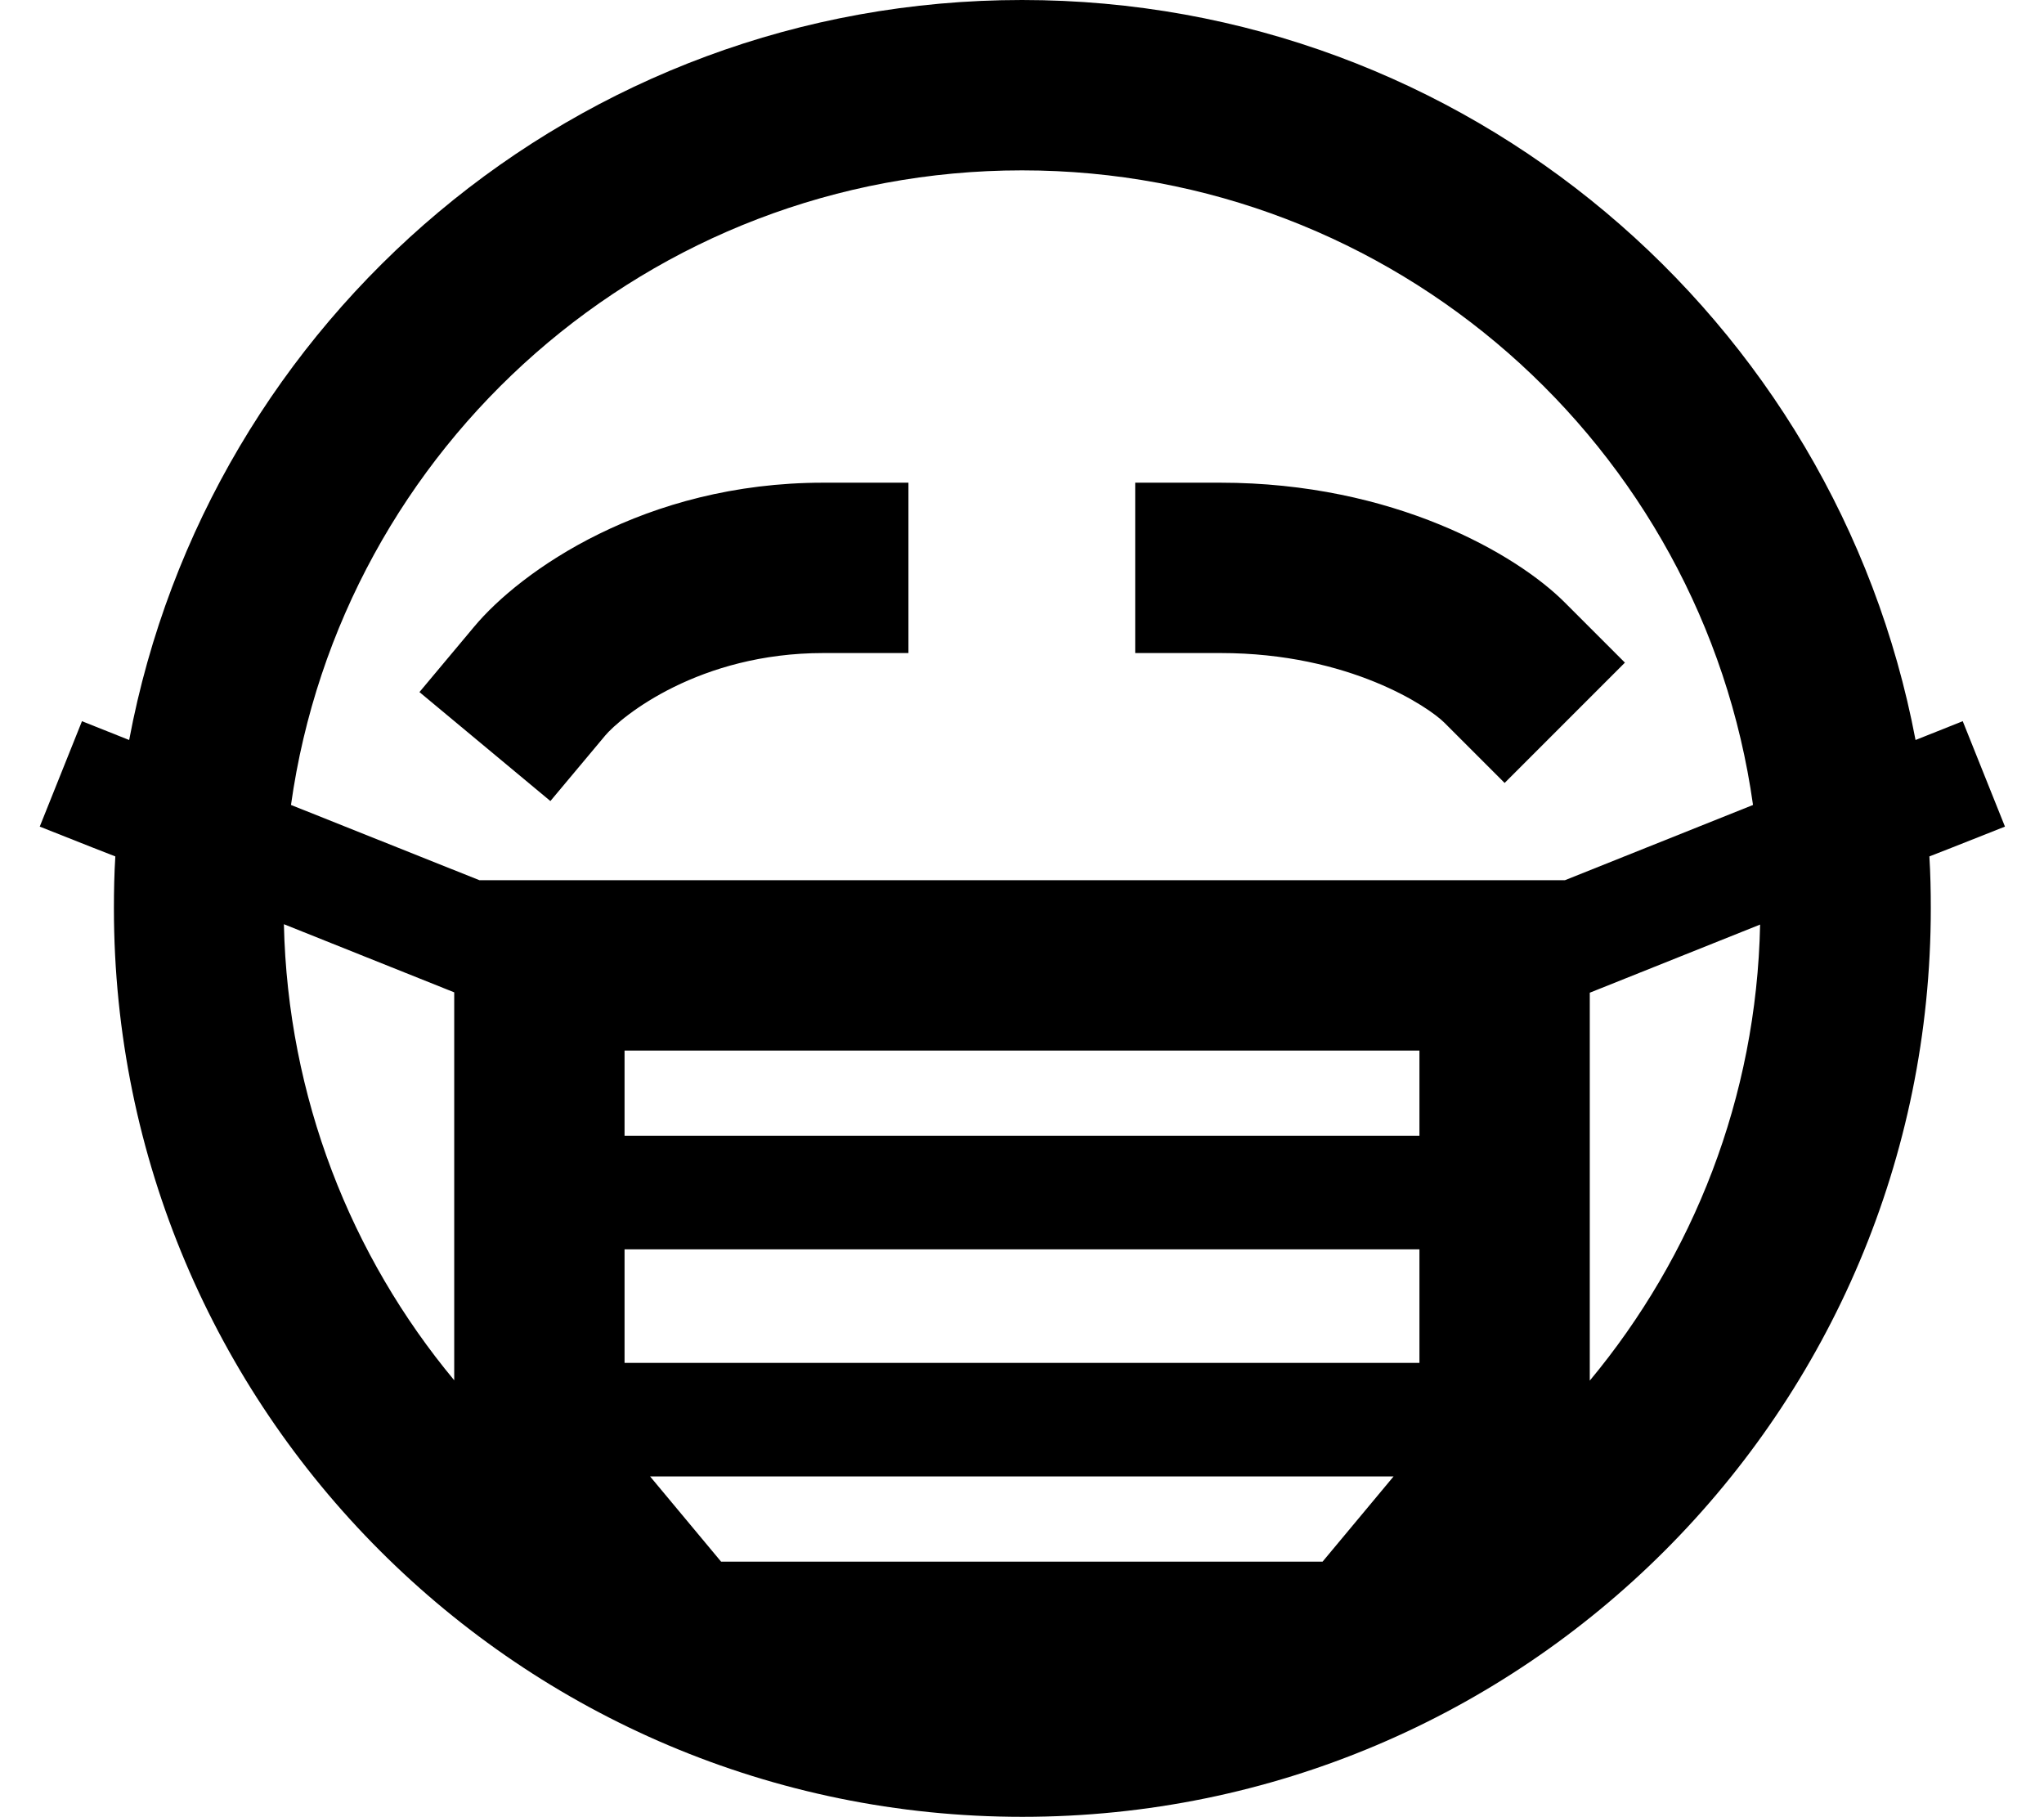 <svg fill="currentColor" xmlns="http://www.w3.org/2000/svg" viewBox="0 0 576 512"><!--! Font Awesome Pro 6.7.2 by @fontawesome - https://fontawesome.com License - https://fontawesome.com/license (Commercial License) Copyright 2024 Fonticons, Inc. --><path d="M128 388.9c-29.1-35-46.9-79.7-48-128.5l48 19.2 0 109.3zM36.4 208.5l-13.3-5.3L11.2 232.9l14.9 5.9 6.4 2.5c-.3 4.8-.4 9.7-.4 14.6c0 141.4 114.6 256 256 256s256-114.6 256-256c0-4.9-.1-9.8-.4-14.6l6.4-2.5 14.9-5.9-11.9-29.7-13.3 5.3C517.3 89.8 413.2 0 288 0S58.7 89.8 36.4 208.5zM82 226.8C96.2 125.7 183 48 288 48s191.8 77.7 206 178.8l-53 21.2L424 248l-272 0-16.9 0L82 226.8zM496 260.5c-1 48.8-18.9 93.5-48 128.5l0-109.3 48-19.2zM170.4 207.4c4.8-5.7 26.7-23.4 61.6-23.4l24 0 0-48-24 0c-50.4 0-85.4 25-98.4 40.6l-15.4 18.4 36.9 30.7 15.4-18.4zM400 352l0 32-224 0 0-32 224 0zm0-56l0 24-224 0 0-24 224 0zM203.2 440l-20-24 209.5 0-20 24L288 440l-84.8 0zM344 184c36.4 0 58.7 15.3 63 19.6l17 17 33.9-33.9-17-17c-13.5-13.5-48.1-33.7-97-33.7l-24 0 0 48 24 0z"/></svg>